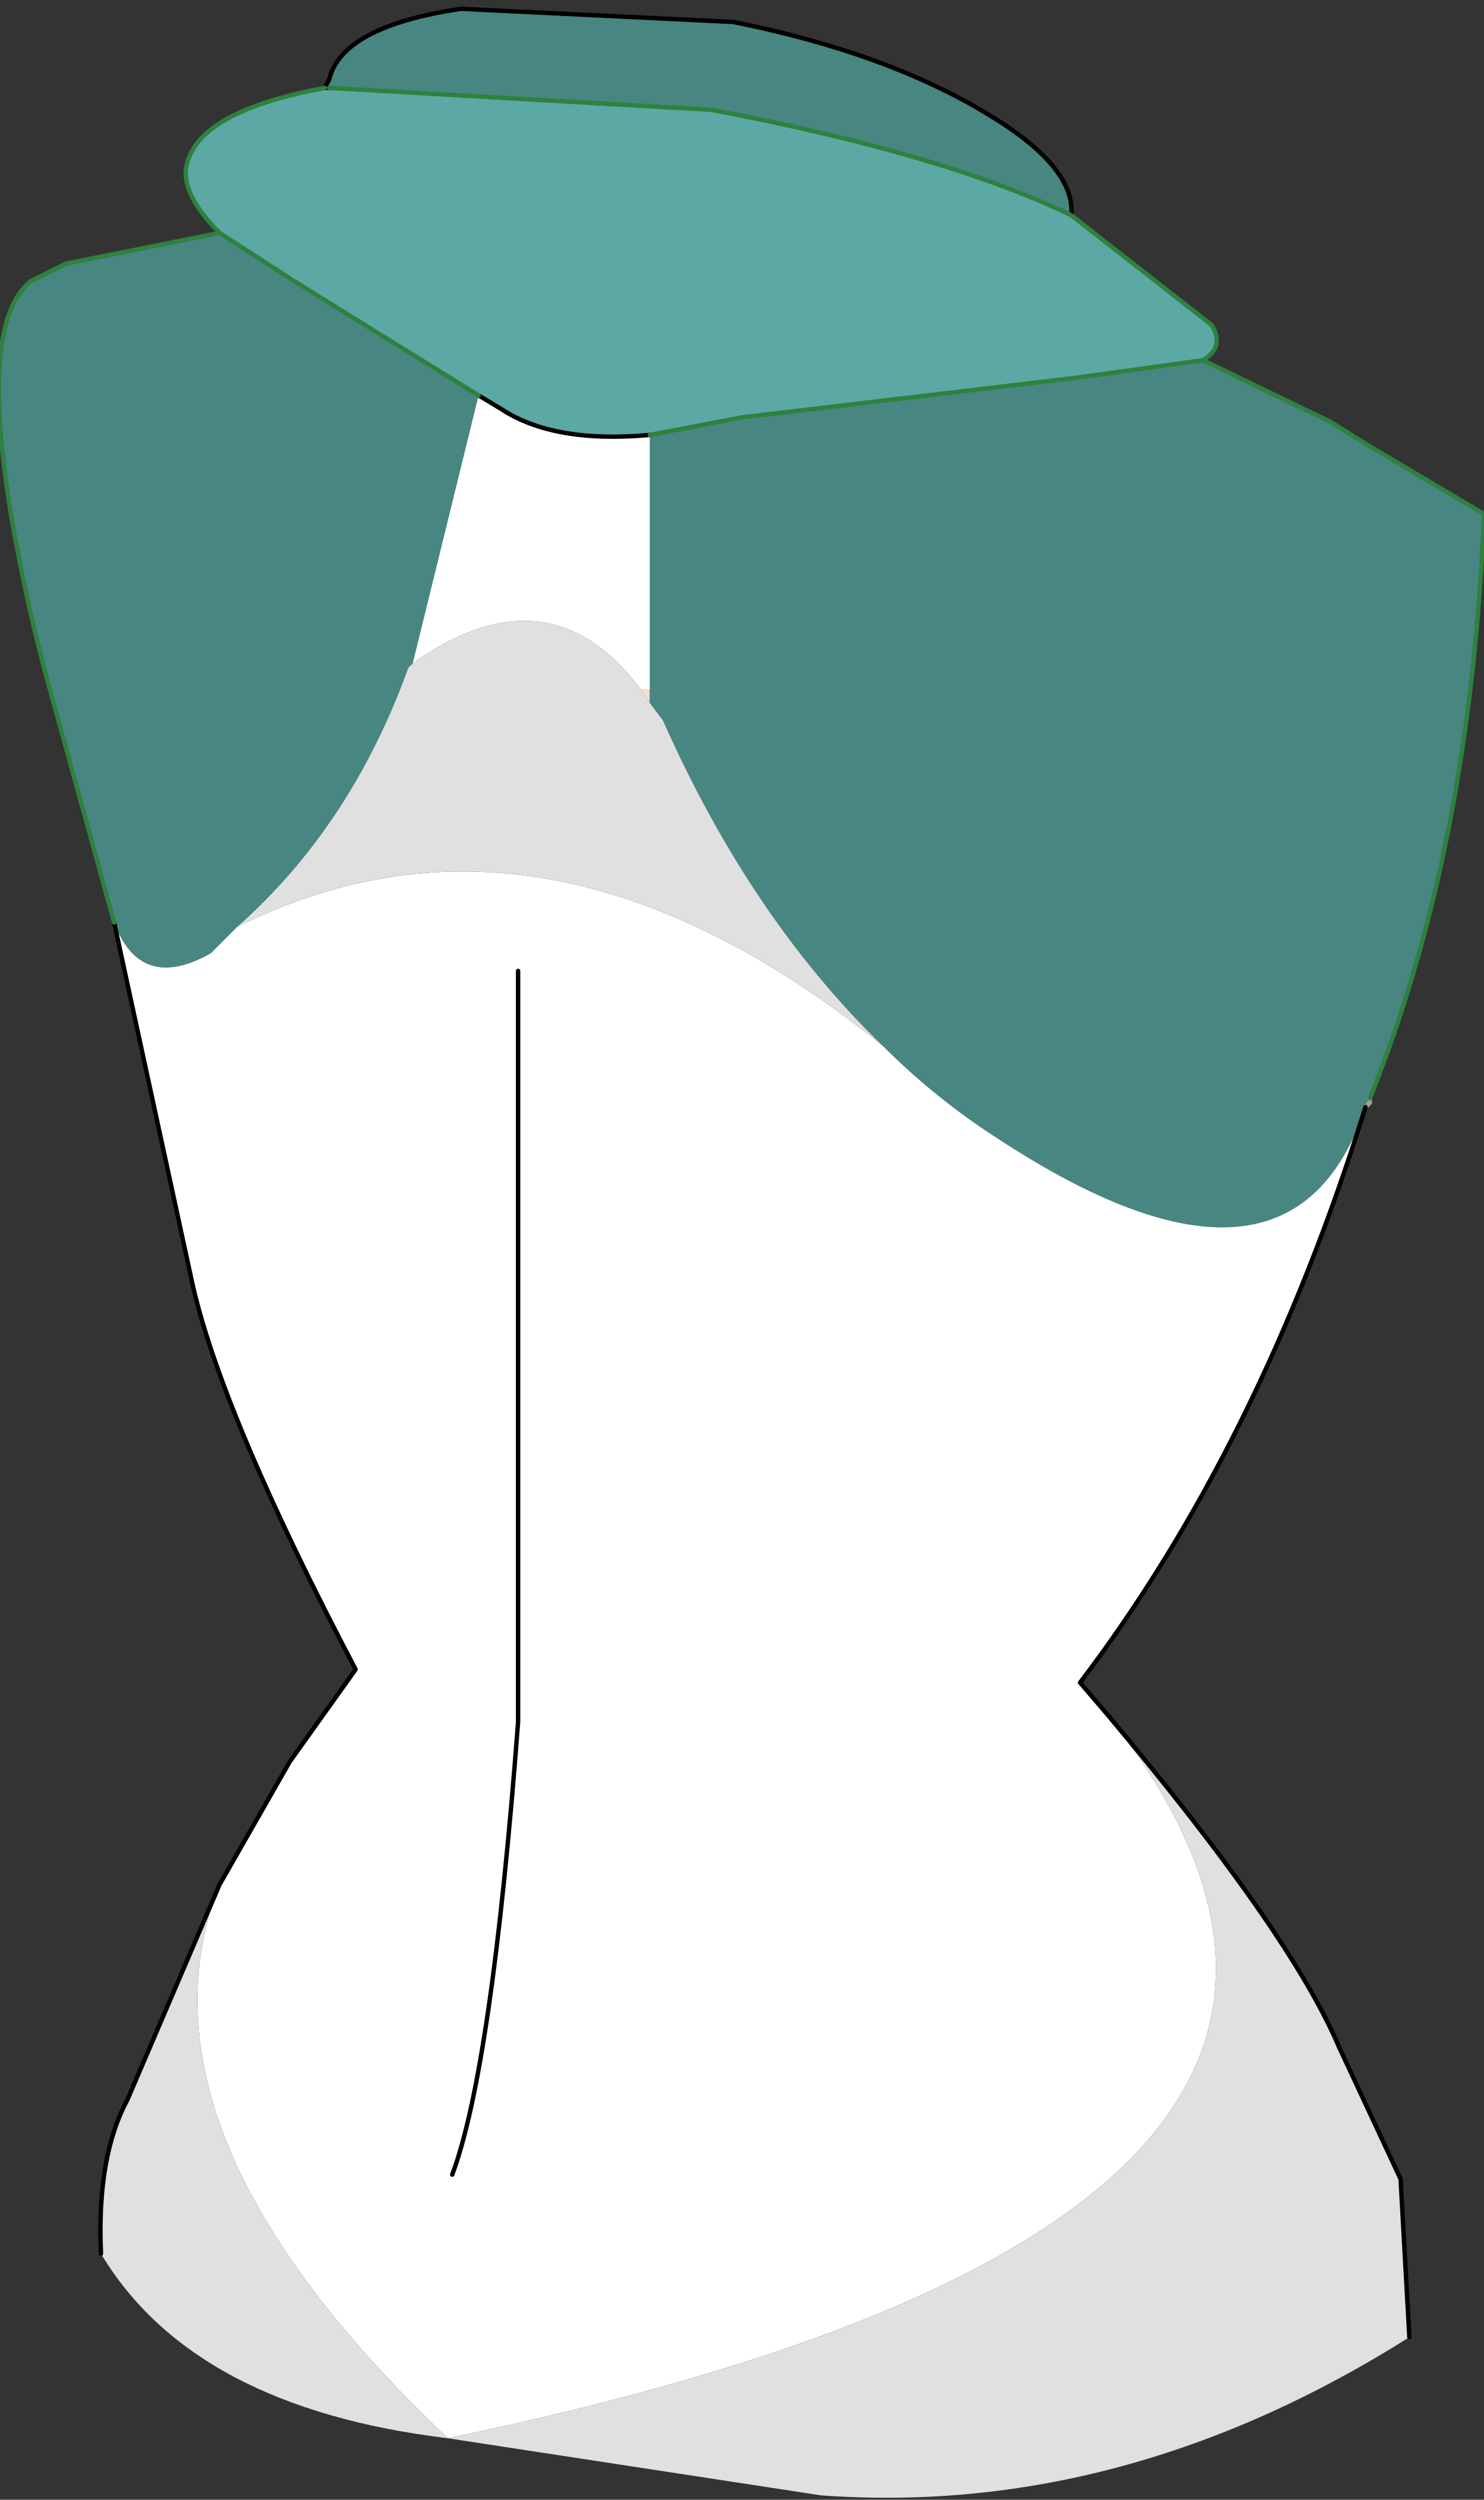 <?xml version="1.0" encoding="UTF-8" standalone="no"?>
<svg xmlns:xlink="http://www.w3.org/1999/xlink" height="28.45px" width="16.9px" xmlns="http://www.w3.org/2000/svg">
  <rect width="100%" height="100%" fill="#333333" stroke="none"/>
  <g transform="matrix(1.0, 0.0, 0.0, 1.0, 8.65, 13.1)">
    <path d="M-4.95 -12.1 L-4.9 -12.2 -4.9 -12.1 -4.95 -12.1" fill="#b3dacd" fill-rule="evenodd" stroke="none"/>
    <path d="M-6.15 8.35 L-5.35 6.95 -6.15 8.35" fill="#906179" fill-rule="evenodd" stroke="none"/>
    <path d="M-1.25 -5.25 L-1.25 -5.1 -1.35 -5.25 -1.25 -5.25" fill="#ffdfc8" fill-rule="evenodd" stroke="none"/>
    <path d="M5.05 -9.0 L6.5 -8.3 6.9 -8.05 8.25 -7.25 Q8.1 -3.45 6.95 -0.6 L6.95 -0.55 6.9 -0.5 Q6.05 2.05 2.7 -0.15 2.0 -0.6 1.4 -1.2 -0.1 -2.65 -1.1 -4.9 L-1.25 -5.1 -1.25 -5.25 -1.25 -8.15 -0.2 -8.35 3.6 -8.8 5.05 -9.0 M-7.35 -2.6 L-8.15 -5.5 -8.25 -5.9 Q-9.05 -9.3 -8.3 -9.9 L-8.0 -10.05 -7.9 -10.1 -6.15 -10.45 -5.3 -9.9 -3.2 -8.6 -3.95 -5.55 -4.0 -5.5 Q-4.65 -3.7 -5.95 -2.55 L-6.25 -2.25 Q-7.05 -1.8 -7.35 -2.6 M-4.9 -12.2 Q-4.75 -12.8 -3.4 -13.0 L-0.3 -12.85 Q1.45 -12.5 2.6 -11.8 3.6 -11.2 3.55 -10.65 2.1 -11.35 -0.55 -11.85 L-4.9 -12.1 -4.9 -12.2" fill="#488681" fill-rule="evenodd" stroke="none"/>
    <path d="M-6.15 -10.45 Q-6.65 -10.95 -6.5 -11.3 -6.3 -11.85 -4.95 -12.1 L-4.9 -12.1 -0.55 -11.85 Q2.1 -11.35 3.55 -10.65 L5.15 -9.4 Q5.3 -9.15 5.05 -9.0 L3.6 -8.8 -0.2 -8.35 -1.25 -8.15 Q-2.35 -8.05 -2.95 -8.45 L-3.2 -8.6 -5.3 -9.9 -6.15 -10.45" fill="#5ca8a4" fill-rule="evenodd" stroke="none"/>
    <path d="M6.9 -0.5 Q5.7 3.35 3.65 6.05 L3.95 6.4 Q8.5 12.15 -3.55 14.65 -7.25 11.15 -6.15 8.35 L-5.35 6.95 -4.6 5.9 Q-6.1 3.05 -6.45 1.55 L-7.35 -2.6 Q-7.05 -1.8 -6.25 -2.25 L-5.95 -2.55 Q-2.45 -4.3 1.4 -1.2 2.0 -0.6 2.7 -0.15 6.05 2.05 6.9 -0.5 M-1.25 -8.15 L-1.25 -5.25 -1.35 -5.25 Q-2.4 -6.65 -3.95 -5.55 L-3.2 -8.6 -2.95 -8.45 Q-2.35 -8.05 -1.25 -8.15 M-3.5 11.65 Q-3.05 10.45 -2.75 6.5 L-2.75 -2.05 -2.75 6.5 Q-3.05 10.45 -3.5 11.65" fill="#ffffff" fill-rule="evenodd" stroke="none"/>
    <path d="M3.95 6.4 Q6.05 8.9 6.6 10.2 L7.3 11.7 7.4 13.5 Q4.15 15.55 0.7 15.3 L-3.55 14.65 Q-6.45 14.3 -7.5 12.55 -7.55 11.45 -7.2 10.8 L-6.15 8.35 Q-7.25 11.15 -3.55 14.65 8.5 12.15 3.95 6.4 M-1.25 -5.1 L-1.1 -4.9 Q-0.1 -2.65 1.4 -1.2 -2.45 -4.3 -5.95 -2.55 -4.65 -3.7 -4.0 -5.5 L-3.95 -5.55 Q-2.4 -6.65 -1.35 -5.25 L-1.25 -5.1" fill="#e0e0e0" fill-rule="evenodd" stroke="none"/>
    <path d="M6.95 -0.6 L6.95 -0.55 6.9 -0.5" fill="none" stroke="#a0a0a0" stroke-linecap="round" stroke-linejoin="round" stroke-width="0.05"/>
    <path d="M6.9 -0.5 Q5.7 3.35 3.65 6.05 L3.95 6.4 Q6.05 8.9 6.6 10.2 L7.3 11.7 7.4 13.5 M-7.5 12.55 Q-7.55 11.45 -7.2 10.8 L-6.15 8.35 -5.35 6.95 -4.6 5.9 Q-6.1 3.05 -6.45 1.55 L-7.35 -2.6 M-4.95 -12.1 L-4.9 -12.2 Q-4.75 -12.8 -3.4 -13.0 L-0.3 -12.85 Q1.45 -12.5 2.6 -11.8 3.6 -11.2 3.55 -10.65 M-1.25 -8.15 Q-2.35 -8.05 -2.95 -8.45 L-3.2 -8.6 M-4.95 -12.1 L-4.9 -12.1 M-2.75 -2.05 L-2.75 6.5 Q-3.05 10.45 -3.5 11.65 M-6.15 8.35 L-5.35 6.95" fill="none" stroke="#000000" stroke-linecap="round" stroke-linejoin="round" stroke-width="0.05"/>
    <path d="M5.05 -9.0 L6.5 -8.3 6.9 -8.05 8.25 -7.25 Q8.1 -3.45 6.95 -0.6 M-7.35 -2.6 L-8.15 -5.5 -8.25 -5.9 Q-9.05 -9.3 -8.3 -9.9 L-8.0 -10.05 -7.9 -10.1 -6.15 -10.45 Q-6.65 -10.95 -6.5 -11.3 -6.3 -11.85 -4.95 -12.1 M3.55 -10.65 L5.15 -9.4 Q5.3 -9.15 5.05 -9.0 L3.6 -8.8 -0.2 -8.35 -1.25 -8.15 M-4.9 -12.1 L-0.55 -11.85 Q2.1 -11.35 3.55 -10.65 M-3.2 -8.6 L-5.3 -9.9 -6.15 -10.45" fill="none" stroke="#2e813e" stroke-linecap="round" stroke-linejoin="round" stroke-width="0.05"/>
  </g>
</svg>
